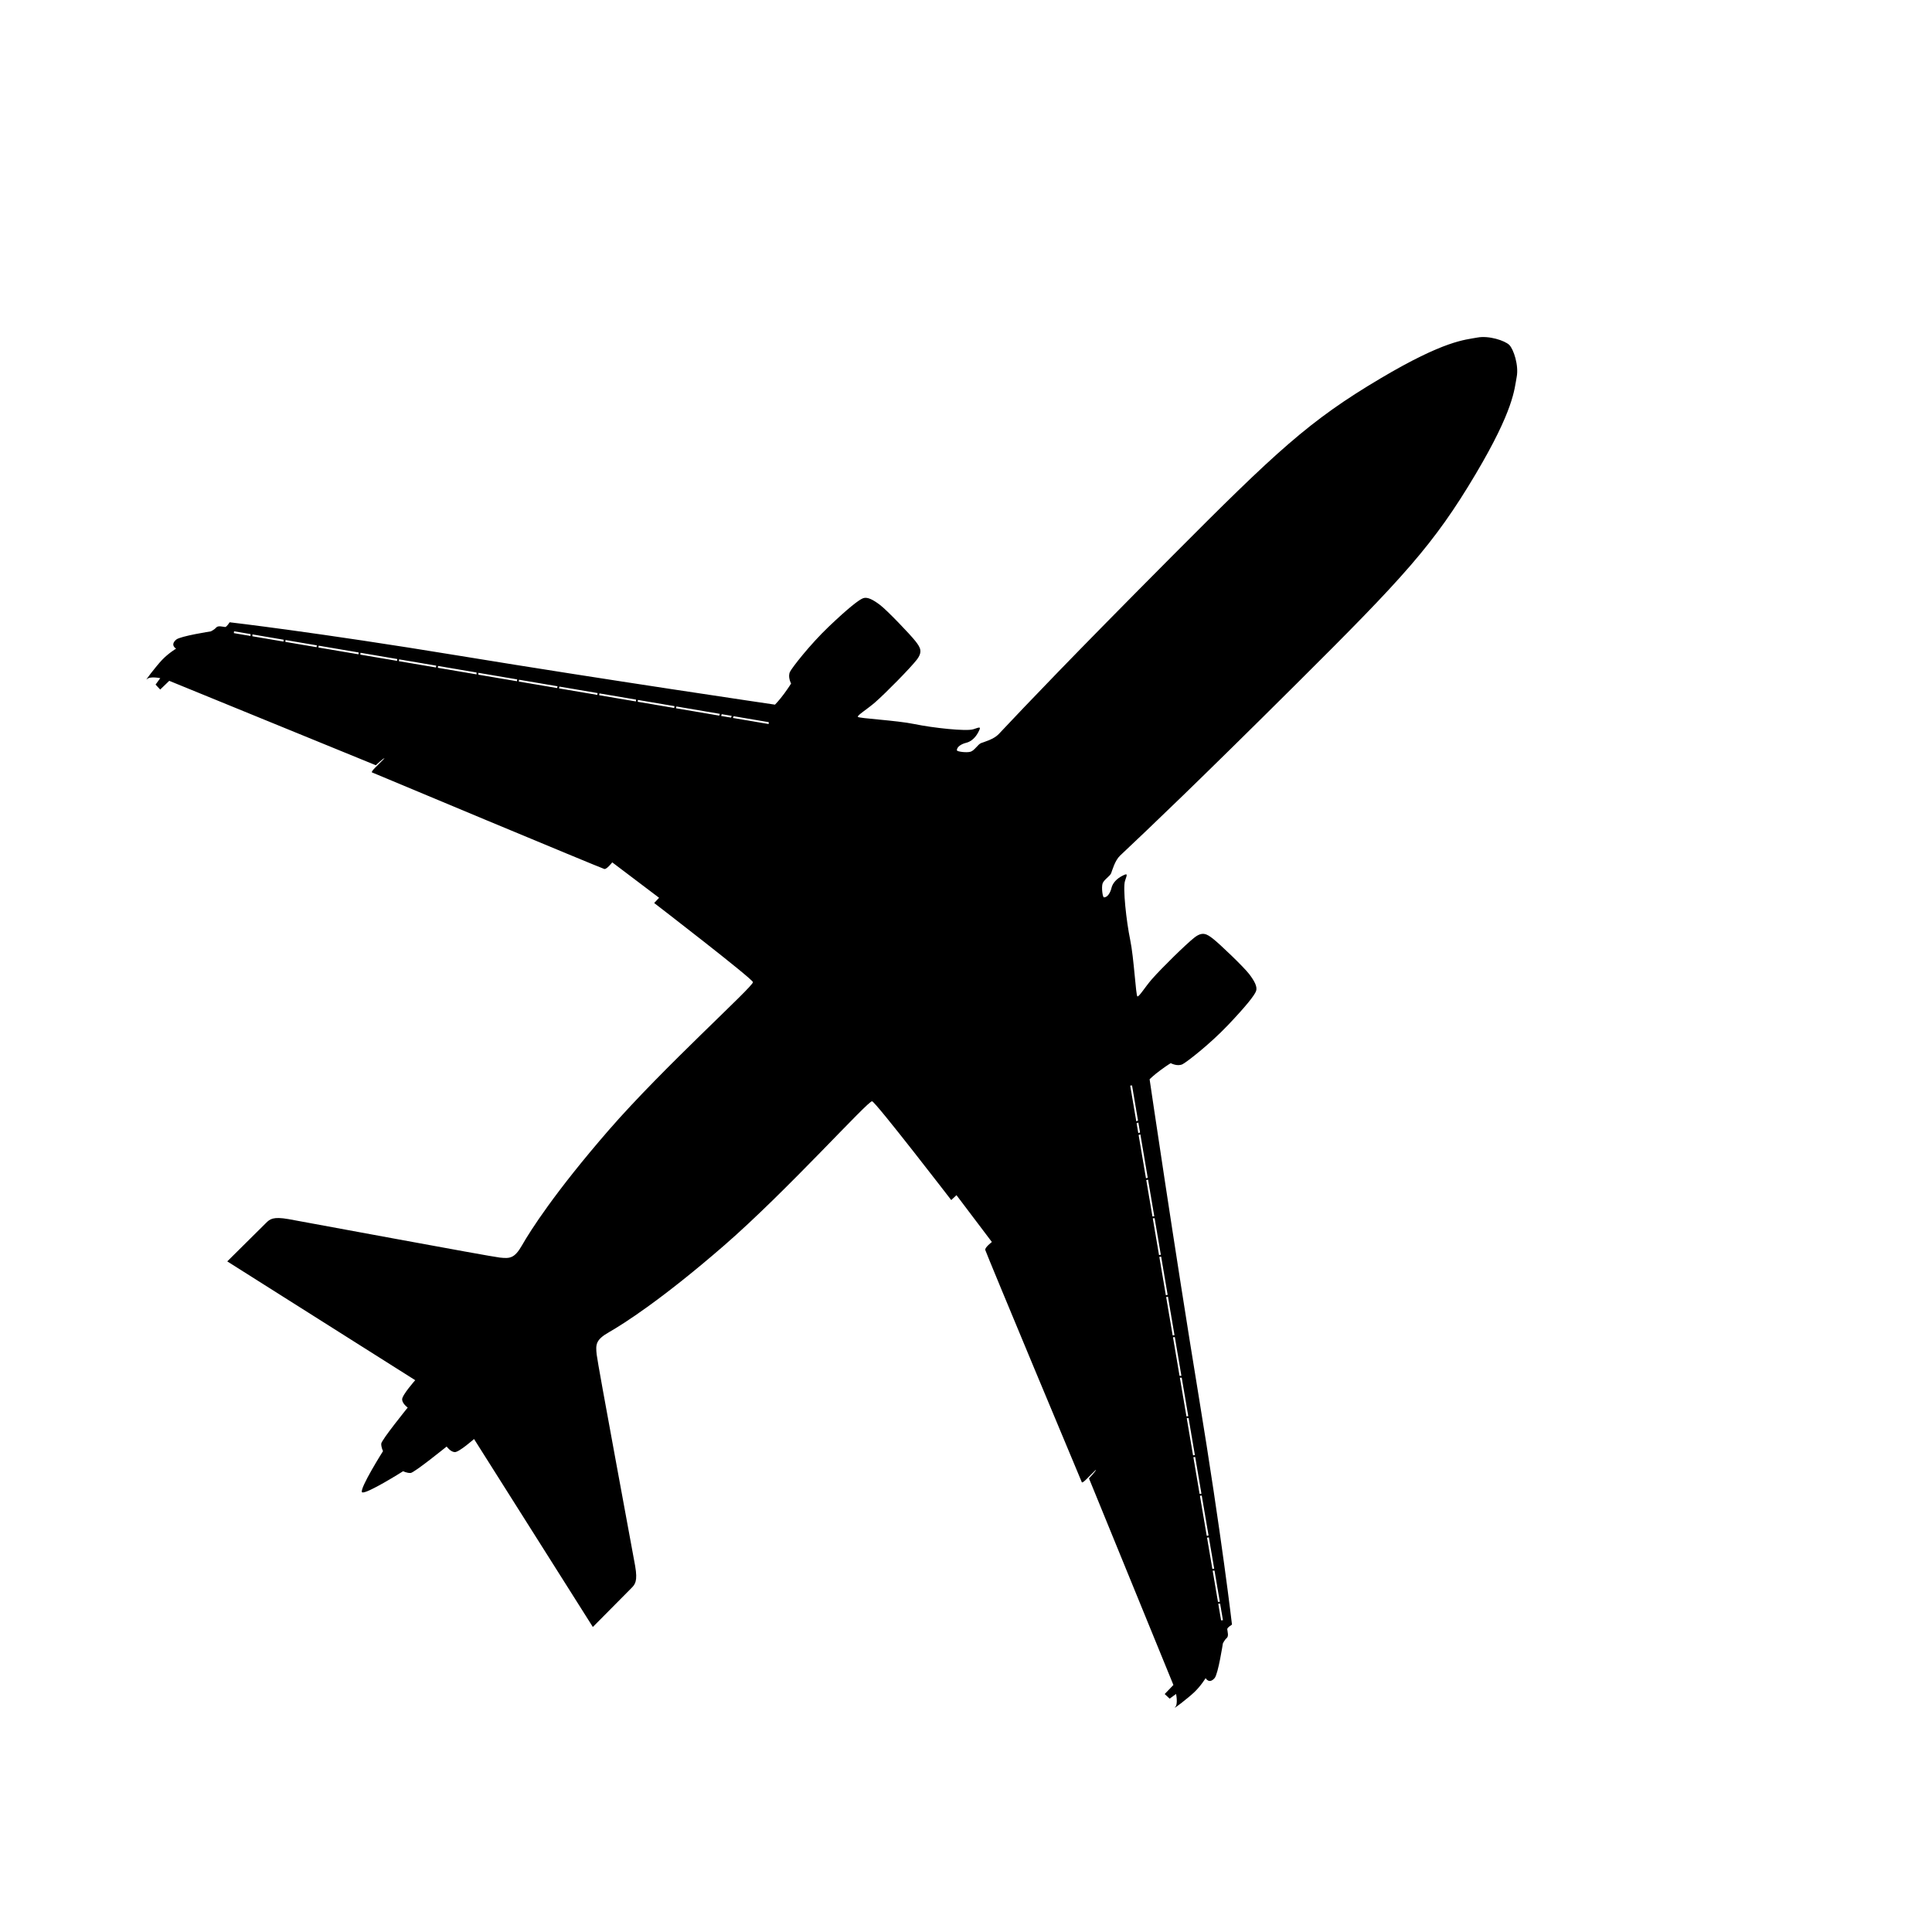 <?xml version="1.0"?><svg width="2000" height="2000" xmlns="http://www.w3.org/2000/svg">
 <title>Plane</title>

 <g>
  <title>Layer 1</title>
  <g fill="#000000" id="Layer_1">
   <path transform="rotate(45 1000 1000)" fill="#000000" fill-rule="evenodd" id="path7" d="m1696.665,1345.896c0,0 2.263,9.055 2.009,18.58c-0.242,9.334 -3.014,29.73 -3.014,25.085c0,-4.645 -9.025,-10.45 -9.025,-10.45l-1.259,8.125l-7.021,0.235l-0.248,-13.011l-213.014,-89.417c0,0 -0.248,-11.151 -1.253,-11.38c-0.248,11.145 0.502,18.58 -1.005,19.505c-2.004,-0.695 -235.745,-96.776 -240.857,-99.407c-2.258,-1.16 -1.005,-10.68 -1.005,-10.68l-60.214,-8.36l-0.248,7.43c0,0 -126.706,-16.49 -130.216,-14.4c-3.511,2.09 3.269,128.208 -2.76,213.68c-6.023,85.467 -16.306,131.453 -20.822,147.943c-4.214,15.391 -0.751,18.81 7.276,25.316c8.026,6.505 169.348,117.063 182.901,126.583c13.304,9.35 13.552,13.623 13.552,19.275c0,7.43 0.248,56.436 0.248,56.436l-224.551,-50.631c0,0 -1.259,20.665 -4.515,23.685c-3.268,3.026 -10.036,1.86 -10.036,1.86c0,0 -4.521,42.971 -7.021,45.756c-2.512,2.785 -6.773,4.18 -6.773,4.18c0,0 -10.012,44.312 -14.616,45.472c0,0.017 0,0.044 0,0.055c-0.036,0 -0.071,-0.022 -0.095,-0.027c-0.036,0.005 -0.071,0.027 -0.095,0.027c0,-0.011 0,-0.038 0,-0.055c-4.604,-1.16 -14.622,-45.472 -14.622,-45.472c0,0 -4.268,-1.395 -6.773,-4.18c-2.506,-2.79 -7.022,-45.756 -7.022,-45.756c0,0 -6.773,1.166 -10.036,-1.86c-3.263,-3.02 -4.515,-23.685 -4.515,-23.685l-224.551,50.631c0,0 0.248,-49.006 0.248,-56.436c0,-5.652 0.248,-9.925 13.546,-19.275c13.547,-9.52 174.875,-120.078 182.901,-126.583c8.026,-6.505 11.49,-9.925 7.275,-25.316c-4.515,-16.49 -14.799,-62.476 -20.822,-147.943c-6.023,-85.472 0.751,-211.59 -2.76,-213.68c-3.511,-2.09 -130.216,14.4 -130.216,14.4l-0.248,-7.43l-60.214,8.36c0,0 1.253,9.52 -1.005,10.68c-5.112,2.632 -238.854,98.712 -240.857,99.407c-1.507,-0.93 -0.751,-8.36 -1.005,-19.505c-1.005,0.23 -1.253,11.38 -1.253,11.38l-213.02,89.417l-0.248,13.011l-7.022,-0.235l-1.253,-8.125c0,0 -9.031,5.81 -9.031,10.45c0,4.64 -2.766,-15.752 -3.008,-25.085c-0.248,-9.52 2.01,-18.58 2.01,-18.58c0,0 -7.276,2.09 -6.525,-6.735c0.484,-5.63 19.321,-31.35 19.321,-31.35c0,0 1.336,-3.857 1.105,-6.582c-0.266,-3.168 3.906,-5.209 6.111,-7.02c1.277,-1.045 -0.136,-6.79 -0.136,-6.79c0,0 70.587,-56.031 192.889,-143.812c122.101,-87.639 266.614,-195.094 266.614,-195.094c0,0 0,-6.193 -1.336,-14.865c-1.342,-8.666 -2.34,-12.387 -2.34,-12.387c0,0 -7.359,-2.167 -9.368,-7.742c-1.495,-4.158 -5.349,-34.376 -4.681,-61.628c0.668,-27.253 2.34,-41.494 4.35,-45.833c2.003,-4.333 8.788,-6.254 17.394,-7.43c9.031,-1.236 44.079,-0.471 52.519,0.618c8.014,1.034 13.05,2.167 14.386,12.699c1.336,10.527 1.673,46.758 0.668,61.623c-0.715,10.581 -3.682,22.607 -2.01,23.225c1.673,0.618 30.775,-25.704 46.833,-36.231c16.058,-10.532 43.488,-32.516 46.833,-39.327c3.345,-6.812 3.682,-7.742 5.686,-1.548c2.003,6.193 1.672,12.387 -1.005,16.72c-2.677,4.333 -4.013,9.914 -1.342,12.387c1.005,0.93 9.031,-5.263 11.04,-8.984c2.009,-3.715 0,-10.839 1.342,-13.935c1.342,-3.097 6.578,-12.081 6.354,-19.511c-1.336,-44.284 -2.961,-110.552 -3.345,-255.48c-0.408,-155.088 1.253,-201.419 22.412,-284.281c19.209,-75.219 33.642,-90.095 41.03,-100.945c6.832,-10.029 22.253,-17.82 28.706,-17.957c0,0 0,-0.011 0,-0.011c0.024,0 0.059,0.005 0.095,0.005c0.024,0 0.059,-0.005 0.095,-0.005c0,0 0,0.011 0,0.011c6.448,0.137 21.862,7.933 28.695,17.957c7.388,10.844 21.815,25.726 41.029,100.945c21.159,82.862 22.82,129.193 22.412,284.281c-0.378,144.928 -2.009,211.201 -3.345,255.48c-0.219,7.43 5.024,16.414 6.36,19.511c1.336,3.097 -0.668,10.22 1.342,13.935c2.004,3.715 10.03,9.914 11.035,8.984c2.677,-2.478 1.342,-8.054 -1.342,-12.387c-2.683,-4.333 -3.014,-10.527 -1.004,-16.72c2.009,-6.193 2.34,-5.263 5.691,1.548c3.339,6.812 30.775,28.801 46.834,39.327c16.058,10.527 45.161,36.849 46.833,36.231c1.672,-0.618 -1.295,-12.644 -2.009,-23.225c-1.005,-14.865 -0.668,-51.096 0.668,-61.623c1.336,-10.527 6.371,-11.659 14.386,-12.699c8.446,-1.094 43.488,-1.855 52.525,-0.618c8.599,1.182 15.39,3.097 17.394,7.43c2.009,4.333 3.682,18.58 4.35,45.833c0.662,27.252 -3.192,57.47 -4.687,61.628c-2.009,5.575 -9.368,7.742 -9.368,7.742c0,0 -1.005,3.715 -2.34,12.387c-1.342,8.672 -1.342,14.865 -1.342,14.865c0,0 144.513,107.461 266.608,195.094c122.302,87.781 192.895,143.812 192.895,143.812c0,0 -1.418,5.745 -0.136,6.79c2.205,1.811 6.377,3.852 6.105,7.02c-0.231,2.724 1.105,6.582 1.105,6.582c0,0 18.842,25.72 19.327,31.35c0.739,8.825 -6.537,6.735 -6.537,6.735zm-1463.318,-65.152l-14.143,10.034l1.224,1.477l14.267,-10.122l-1.347,-1.39zm28.363,-20.123l-26.768,18.991l1.342,1.39l26.656,-18.914l-1.229,-1.466zm28.423,-20.167l-26.827,19.034l1.229,1.472l26.661,-18.914l-1.064,-1.592zm35.811,-25.403l-34.209,24.271l1.064,1.592l34.327,-24.358l-1.182,-1.505zm33.021,-23.423l-31.431,22.29l1.182,1.505l31.461,-22.323l-1.212,-1.472zm33.381,-23.68l-31.786,22.547l1.218,1.483l31.727,-22.509l-1.159,-1.521zm34.516,-24.495l-32.927,23.362l1.158,1.516l33.139,-23.51l-1.371,-1.368zm34.835,-24.714l-33.234,23.581l1.365,1.368l33.009,-23.417l-1.141,-1.532zm34.546,-24.506l-32.95,23.373l1.141,1.532l32.838,-23.302l-1.029,-1.603zm34.292,-24.331l-32.69,23.187l1.028,1.614l32.808,-23.275l-1.146,-1.527zm32.968,-23.384l-31.372,22.246l1.147,1.527l31.425,-22.29l-1.2,-1.483zm32.932,-23.362l-31.337,22.23l1.206,1.483l31.165,-22.109l-1.034,-1.603zm38.801,-27.537l-37.2,26.393l1.034,1.609l37.028,-26.268l-0.863,-1.734zm10.148,-7.195l-8.511,6.04l0.857,1.729l8.446,-5.996l-0.792,-1.773zm31.786,-22.547l-30.131,21.376l0.792,1.778l30.562,-21.683l-1.223,-1.472zm531.799,0l-1.224,1.477l30.568,21.683l0.786,-1.778l-30.131,-21.382zm31.78,22.547l-0.786,1.778l8.452,5.996l0.857,-1.729l-8.523,-6.046zm10.154,7.195l-0.863,1.734l37.034,26.268l1.028,-1.609l-37.199,-26.393zm38.801,27.537l-1.034,1.609l31.165,22.109l1.206,-1.483l-31.337,-22.235zm32.932,23.362l-1.206,1.483l31.425,22.29l1.141,-1.527l-31.36,-22.246zm32.968,23.384l-1.146,1.527l32.808,23.275l1.029,-1.614l-32.69,-23.187zm34.286,24.331l-1.028,1.609l32.843,23.302l1.141,-1.532l-32.956,-23.379zm34.552,24.506l-1.141,1.527l33.003,23.417l1.372,-1.368l-33.234,-23.576zm34.835,24.714l-1.365,1.368l33.139,23.51l1.152,-1.516l-32.926,-23.362zm34.516,24.495l-1.152,1.516l31.727,22.509l1.212,-1.483l-31.786,-22.542zm33.382,23.68l-1.212,1.477l31.46,22.323l1.176,-1.505l-31.425,-22.295zm33.021,23.423l-1.177,1.499l34.333,24.358l1.064,-1.592l-34.221,-24.265zm35.81,25.403l-1.063,1.586l26.661,18.914l1.229,-1.472l-26.827,-19.029zm28.423,20.167l-1.23,1.466l26.656,18.914l1.348,-1.39l-26.774,-18.991zm28.369,20.123l-1.348,1.39l14.268,10.122l1.217,-1.477l-14.137,-10.034z"/>
  </g>
 </g>
</svg>